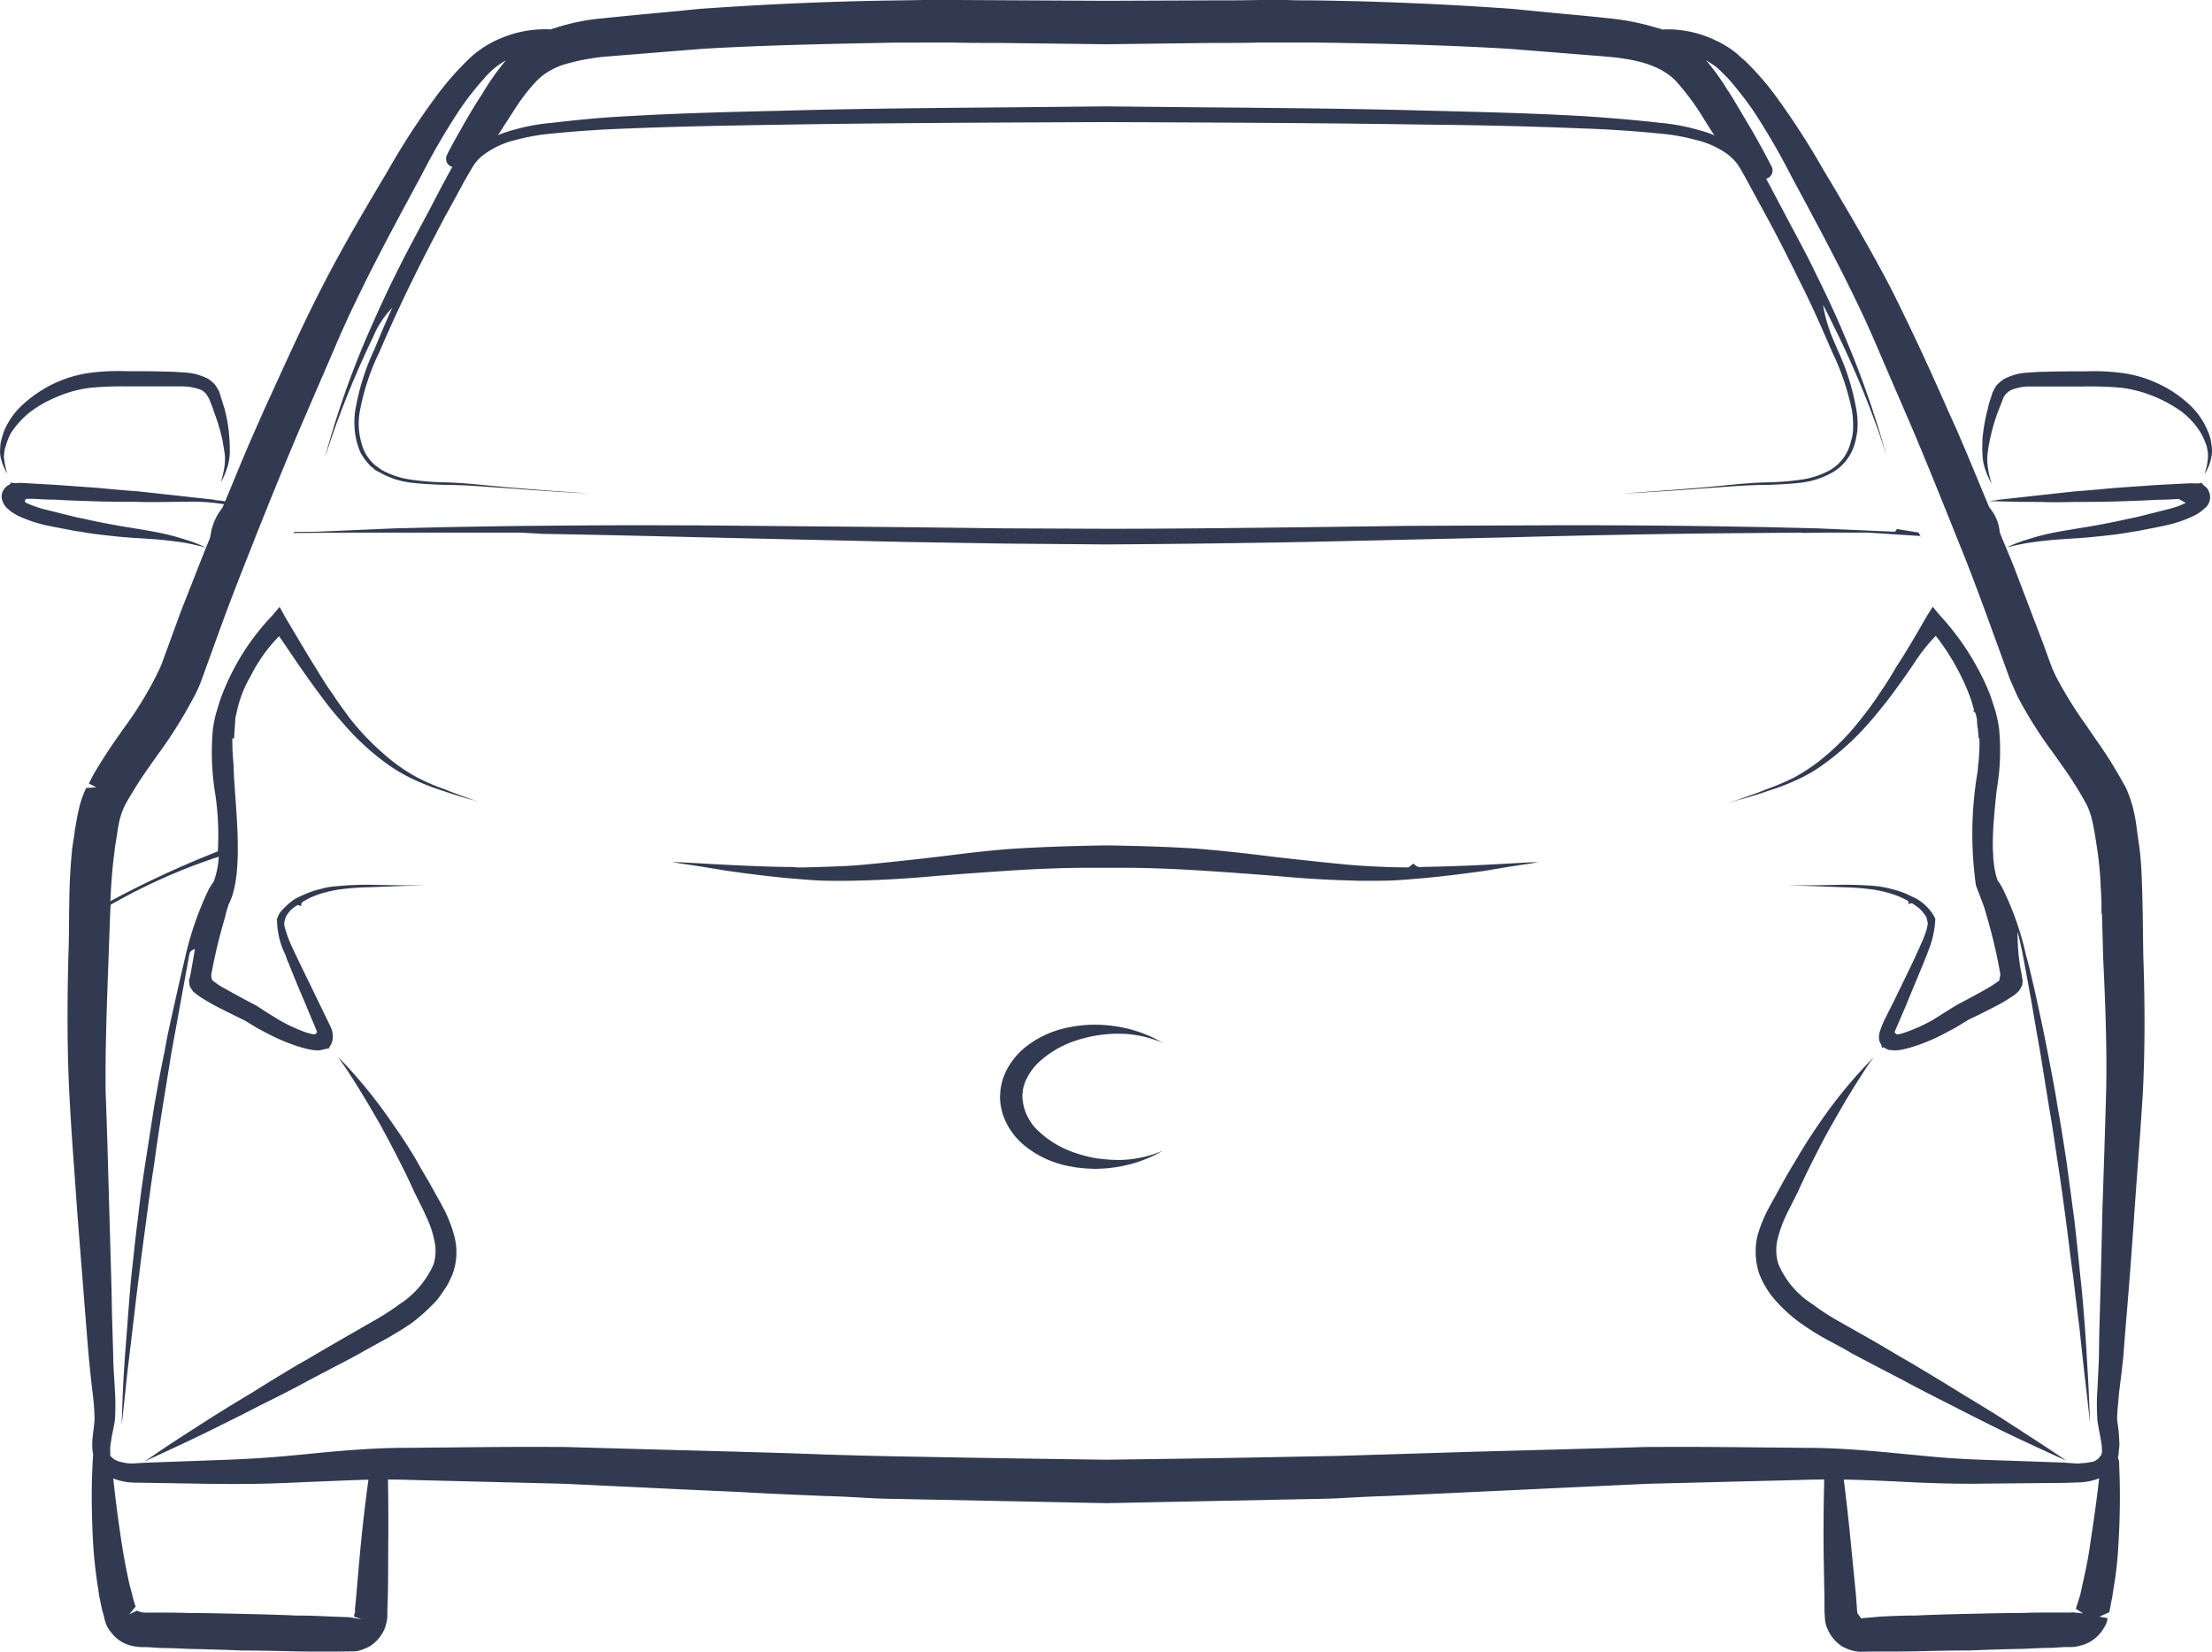 <svg xmlns="http://www.w3.org/2000/svg" width="147.676" height="110.275" viewBox="0 0 147.676 110.275">
  <g id="Group_10" data-name="Group 10" transform="translate(-595.917 -265.273)">
    <path id="Path_45" data-name="Path 45" d="M720.174,375.548a2.755,2.755,0,0,1-.611-.091,3.4,3.4,0,0,1-.633-.256,2.551,2.551,0,0,1-.994-1.159,1.847,1.847,0,0,1-.187-.779c0-.025-.028-.394-.028-.422v-.817l-.055-2.916c-.022-2.239.011-4.015.039-5.064-.532,0-1.069.008-1.622.03l-10.188.254s-16.243.768-17.389.815c-.988.027-2.023.085-3.034.14-.708.039-1.4.052-2.095.063l-13.6.276-13.627-.276c-.7-.011-1.388-.024-2.092-.06-1.14-.064-2.1-.119-3.06-.143-2.04-.083-4.045-.168-6.024-.284-2.511-.107-4.976-.226-7.366-.341l-3.99-.19-10.166-.254c-.559-.022-1.1-.027-1.635-.03.022,1.049.038,2.822.014,5.053,0,.9,0,1.891-.028,2.94l-.028.8v.422a3.257,3.257,0,0,1-.146.658,2.577,2.577,0,0,1-1.007,1.247,3.558,3.558,0,0,1-.722.3,1.47,1.47,0,0,1-.465.053c-.826.013-1.4.013-1.98.013s-1.187,0-1.784-.013c-1.181-.031-2.39-.058-3.6-.058-1.234-.055-2.415-.083-3.569-.11-.68-.031-1.261-.058-1.845-.058l-.927-.061-.369,0a3.022,3.022,0,0,1-.716-.105,2.288,2.288,0,0,1-1.272-.837,1.954,1.954,0,0,1-.391-.644,4.033,4.033,0,0,1-.149-.562,6.755,6.755,0,0,1-.2-.818,8.018,8.018,0,0,1-.148-.837c-.168-1.029-.284-2.065-.342-2.984-.115-1.914-.11-3.489-.085-4.475.027-.782.055-1.335.08-1.583a3.533,3.533,0,0,1-.05-.98c.011-.182.036-.38.061-.592.03-.251.066-.524.082-.813a16.448,16.448,0,0,0-.14-1.814c-.085-.711-.171-1.537-.256-2.412-.05-.521-.76-9.569-.76-9.569L600.92,344c-.135-1.845-.278-3.792-.38-5.835-.129-2.641-.149-5.6-.058-9.037.031-.782.039-1.57.044-2.371.009-.779.014-1.569.042-2.373s.088-1.63.17-2.487l.075-.49c.041-.25.08-.493.1-.71l.094-.523c.049-.284.1-.57.173-.871a6.533,6.533,0,0,1,.49-1.426l.68-.044-.5-.253.14-.281c.091-.179.207-.388.33-.6.46-.754.917-1.47,1.405-2.156l.407-.584a24.563,24.563,0,0,0,2.137-3.422c.176-.35.333-.664.463-1l1.266-3.464,1.614-4.1,2.511-6.068c.352-.835.7-1.63,1.057-2.429l.386-.881.707-1.547c1.044-2.286,2.057-4.505,3.142-6.609,1.333-2.607,2.792-5.069,3.965-7.046l.413-.691a48.274,48.274,0,0,1,3.321-5.1,19.046,19.046,0,0,1,1.941-2.228,6.834,6.834,0,0,1,2.178-1.495,7.573,7.573,0,0,1,3.046-.652c.137,0,.269,0,.393.011.121-.042.3-.1.311-.1a14.388,14.388,0,0,1,3.285-.653c1.124-.121,2.25-.226,3.39-.333.972-.091,1.955-.182,2.957-.286,4.519-.322,9.015-.515,13.388-.568l1.726-.027h1.721l10.29.055,6.922-.028c1.149,0,2.266,0,3.412-.027H681.8c.581.027,1.137.027,1.69.027,4.4.053,8.9.246,13.407.568,1.038.107,2.054.2,3.062.3,1.11.1,2.208.2,3.3.322a16.215,16.215,0,0,1,3.274.647,1.543,1.543,0,0,1,.35.11l.366-.013a7.386,7.386,0,0,1,3.032.658,7.951,7.951,0,0,1,1.107.6,7.1,7.1,0,0,1,.572.441c.168.162.32.289.474.418a18.691,18.691,0,0,1,1.985,2.269,52.435,52.435,0,0,1,3.23,4.99l.471.787c1.17,1.974,2.627,4.431,3.993,7.046.652,1.283,1.3,2.641,1.927,3.971.647,1.388,1.272,2.773,1.892,4.188l.6,1.324.677,1.581,3.076,7.393c.429,1.113,2.095,5.493,2.095,5.493l.427,1.19a9.009,9.009,0,0,0,.421.95A27.325,27.325,0,0,0,735.2,313.7l.584.859c.482.677.969,1.4,1.4,2.148.16.259.317.537.477.826l.17.3a8.271,8.271,0,0,1,.51,1.467,11.566,11.566,0,0,1,.237,1.352l.17,1.226c.113.848.144,1.674.171,2.469.041,1.129.052,2.2.066,3.252l.022,1.526c.116,3.238.108,6.283-.027,9.034-.108,1.779-.234,3.478-.356,5.1l-.212,2.944c-.168,2.453-.338,4.741-.509,6.746,0,0-.182,2.183-.223,2.808-.063.658-.14,1.27-.209,1.829l-.077.6-.055.633c-.042.438-.08.843-.08,1.214l.052.4a8.449,8.449,0,0,1,.088,1.008,2.264,2.264,0,0,1-.027.639,1.484,1.484,0,0,1-.061.487l.077.256.039,1.14c.027.978.035,2.545-.086,4.478a24.044,24.044,0,0,1-.347,3.028,7.223,7.223,0,0,1-.143.807,4.545,4.545,0,0,1-.124.631l-.655.292.556.1c-.005.022-.063.273-.071.295a2.926,2.926,0,0,1-.408.685,2.443,2.443,0,0,1-1.338.849,2.5,2.5,0,0,1-.653.1h-.451l-.821.055c-.608,0-1.192.03-1.8.061-1.248.027-2.429.055-3.613.11-1.231,0-2.437.027-3.618.058-.611.013-1.214.013-1.809.013h-.014c-.578,0-1.148,0-1.7.014h-.157Zm-104.418-2.426c.735,0,1.473.033,2.2.066l1.272.047.856.143-.534-.184a.977.977,0,0,1,.082-.314l-.027-.124.088-.843c.083-1.01.171-2,.253-2.9.2-2.18.427-3.907.568-4.959-.452.011-.9.028-1.355.044-1.619.064-2.968.119-4.238.177-1.189.049-2.3.066-3.334.066s-1.966-.014-2.836-.03l-3.976-.064a3.967,3.967,0,0,1-1.011-.176c-.1-.03-.193-.063-.286-.1.113,1.046.283,2.511.556,4.273.14.892.308,1.837.531,2.809l.2.763a7.172,7.172,0,0,0,.206.71l-.421.515.509-.242a1.507,1.507,0,0,0,.716.129h.917c.6,0,1.2,0,1.8.028h.038c1.068,0,2.208.027,3.332.052,1.47.033,2.687.063,3.877.118Zm103.256-9.075c.13,1.049.336,2.778.54,4.961,0,0,.231,2.28.284,2.914l.055.773c0,.02.033.268.033.287.036.022.215.294.245.325l1.377-.119c.74-.033,1.5-.066,2.269-.066,1.162-.055,2.379-.085,3.593-.113l.308-.005c1.113-.028,2.228-.052,3.316-.052.6-.028,1.2-.028,1.776-.028H733.9a3.011,3.011,0,0,0,.4-.014l.688.072-.485-.309s.24-.771.292-.919l.149-.7c.223-.97.416-1.909.529-2.8.278-1.787.473-3.26.583-4.293-.068.028-.14.055-.212.08a4.317,4.317,0,0,1-.985.19l-1.113.036-6.2.058c-.925,0-1.9-.014-2.935-.058-.7-.022-1.429-.058-2.186-.1C721.328,364.121,720.185,364.063,719.012,364.047Zm-115.619-1.473a1.246,1.246,0,0,0,.526.28l.286.066a3.079,3.079,0,0,0,.531.053l.97-.055,4.045-.146c1.5-.053,3.183-.11,5.036-.276l1.58-.148c2.024-.2,4.318-.422,6.757-.422l2.561-.022c1.9-.019,3.874-.041,5.928-.041l2.063.008c2.09.066,11.4.312,11.4.312l.7.022c1.749.049,3.519.1,5.312.173,2.032.058,4.056.116,6.132.143,4.15.083,8.321.141,12.52.2,4.307-.057,8.473-.115,12.556-.2l3.068-.058,9.081-.28s9.276-.246,11.361-.312l2.076-.008c2.07,0,4.061.022,5.969.041l2.517.022c2.442,0,4.739.224,6.763.422l1.575.148c1.836.182,3.5.232,4.962.276l4.091.143c.375.03.7.058.964.058a1.893,1.893,0,0,1,.311-.028c.028,0,.256-.03.284-.03a1.712,1.712,0,0,1,.336-.058,1.249,1.249,0,0,0,.41-.27.635.635,0,0,1,.138-.176.748.748,0,0,1,.049-.173c0-.028-.005-.157-.005-.2a4.155,4.155,0,0,0-.039-.438l-.1-.567c-.052-.272-.113-.578-.162-.914a14.987,14.987,0,0,1-.006-2.029s.1-1.925.11-2.412c0-.862.028-1.8.058-2.82q.087-3.041.168-6.765.129-3.73.253-8.01c.061-2.894-.063-5.967-.2-8.869l-.08-2.889a.478.478,0,0,1-.033-.179v-.509a3.024,3.024,0,0,0-.019-.446,6.161,6.161,0,0,0-.03-.634,22.71,22.71,0,0,0-.2-2.337l-.044-.3c-.1-.656-.2-1.349-.341-1.922a5.388,5.388,0,0,0-.3-.895c-.146-.289-.328-.6-.509-.909-.416-.716-.857-1.349-1.325-2.012l-.457-.645a27.888,27.888,0,0,1-2.351-3.717c-.177-.375-.369-.818-.537-1.209l-1.295-3.555c-.561-1.547-1.123-3.064-1.712-4.557l-.548-1.363c-1.022-2.547-2.03-5.061-3.057-7.475l-1.8-4.166c-.639-1.5-1.176-2.751-1.768-3.954-1.173-2.457-2.4-4.753-3.651-7.088l-.754-1.4a46.561,46.561,0,0,0-2.545-4.386,23.806,23.806,0,0,0-1.682-2.154l-.419-.415a4.744,4.744,0,0,0-.374-.353c-.22-.16-.449-.308-.683-.446a15.277,15.277,0,0,1,1.418,1.958l.2.3c.295.476,1.473,2.467,1.473,2.467.463.809.893,1.6,1.289,2.373a.565.565,0,0,1-.5.824.554.554,0,0,1-.364-.135l-2.563-2.17-.71-1.085-.623-1a16.9,16.9,0,0,0-1.616-2.132c-1.151-1.2-2.988-1.509-4.8-1.66l-6.342-.507c-3.7-.22-7.9-.355-13.189-.421h-3.4c-1.116.03-2.277.03-3.412.03l-6.9.086-7.019-.086c-1.121,0-2.222,0-3.351-.03l-3.7.006c-4.488.088-8.726.17-12.892.415l-6.3.507a14.377,14.377,0,0,0-2.748.485,4.6,4.6,0,0,0-1.167.49,3.848,3.848,0,0,0-.892.7,12.506,12.506,0,0,0-1.465,1.911l-.653,1.011c-.237.377-.468.746-.721,1.115l-2.294,1.589a.563.563,0,0,1-.818-.719c.256-.52.545-1.035.859-1.583.455-.823.942-1.652,1.487-2.481a17.038,17.038,0,0,1,1.589-2.255,5.317,5.317,0,0,0-1.457,1.214,19.521,19.521,0,0,0-1.676,2.151A45.931,45.931,0,0,0,624.039,277l-.785,1.454c-1.071,1.991-2.407,4.471-3.651,7.079-.59,1.2-1.127,2.459-1.685,3.761l-1.889,4.37c-1.209,2.839-2.418,5.821-3.6,8.833-.592,1.493-1.181,3.01-1.746,4.555l-1.267,3.494a8.174,8.174,0,0,1-.572,1.288,30.14,30.14,0,0,1-2.432,3.869l-.333.474c-.473.669-.914,1.3-1.3,1.963-.124.187-.449.754-.449.754a4.645,4.645,0,0,0-.419,1.091c-.082.328-.134.68-.19,1.054l-.077.485c-.035.22-.071.435-.088.655-.113.81-.168,1.551-.223,2.322l-.049,1a.478.478,0,0,1,.019.174l-.03.537-.119,3.285c-.11,3.023-.215,5.881-.187,8.6.069,1.759.118,3.466.165,5.1l.168,5.92c.039,1.324.075,2.577.091,3.75l.083,2.812c0,.55.033,1.051.063,1.528l.05.862a15.428,15.428,0,0,1,0,2.026c-.044.292-.1.537-.143.766a5.8,5.8,0,0,0-.111.633,2.852,2.852,0,0,0-.057.7c0,.036-.006.121-.006.127l.022.168A.71.71,0,0,1,603.393,362.574Z" fill="#323a52"/>
    <path id="Path_46" data-name="Path 46" d="M605.948,362.582c.947-.669,2.324-1.55,4-2.624.928-.59,1.858-1.151,2.841-1.743.989-.62,2-1.242,3.1-1.889.539-.3,1.079-.622,1.627-.945.567-.333,3.45-1.988,3.45-1.988a16.288,16.288,0,0,0,1.616-1.046,6.113,6.113,0,0,0,2.278-2.663,3.071,3.071,0,0,0,.06-1.575,6.682,6.682,0,0,0-.57-1.663c-.14-.327-.311-.672-.484-1.01l-.309-.628c-.253-.562-.506-1.1-.763-1.608-.509-1.016-1.016-1.977-1.495-2.853-1.057-1.842-1.913-3.23-2.547-4.13-.093-.132-.184-.256-.272-.374q.16.148.338.33a32.7,32.7,0,0,1,3.087,3.789c.589.842,1.209,1.74,1.8,2.753.284.507.595,1.041.9,1.553.135.259.744,1.33.9,1.628a9.16,9.16,0,0,1,.746,1.911,4.209,4.209,0,0,1-.052,2.321,2.812,2.812,0,0,1-.124.333l-.221.476a10.134,10.134,0,0,1-.787,1.148,13.049,13.049,0,0,1-1.614,1.474c-.52.369-1.046.677-1.591,1,0,0-1.567.859-1.944,1.077-.633.347-1.289.688-1.936,1.024l-1.47.774c-1.1.6-2.2,1.153-3.238,1.663-.777.41-1.531.785-2.244,1.137l-.664.33c-1.278.639-2.415,1.165-3.348,1.6,0,0-1.352.625-1.487.685C605.7,362.744,605.846,362.648,605.948,362.582Zm126.471-.457c-.922-.427-2.037-.942-3.3-1.562-.9-.451-1.862-.93-2.9-1.467-1.016-.51-2.112-1.068-3.213-1.663,0,0-2.6-1.352-3.439-1.8-.529-.322-1.09-.614-1.652-.911a18.369,18.369,0,0,1-1.853-1.165,10.092,10.092,0,0,1-1.614-1.473,5.578,5.578,0,0,1-.663-.912,4.936,4.936,0,0,1-.246-.46c-.074-.154-.123-.275-.17-.393a4.765,4.765,0,0,1-.132-2.511,9.228,9.228,0,0,1,.776-1.911c.157-.3.763-1.369.9-1.636.281-.507.592-1.038.9-1.542.592-1.016,1.181-1.914,1.773-2.759a31.2,31.2,0,0,1,3.112-3.786c.115-.113.223-.22.325-.317-.091.113-.185.232-.281.355-.468.694-1.41,2.14-2.523,4.136-.509.873-.988,1.834-1.5,2.853-.254.512-.507,1.046-.763,1.611-.127.27-.691,1.368-.815,1.633a8.146,8.146,0,0,0-.576,1.665,3.11,3.11,0,0,0,.086,1.567,5.927,5.927,0,0,0,2.282,2.668,15.261,15.261,0,0,0,1.592,1.049l1.748.989c.595.333,1.176.674,1.749,1.013.539.32,1.071.633,1.6.934l.463.278c.908.545,1.789,1.076,2.635,1.605.986.6,1.916,1.156,2.762,1.693l1.093.708c1.206.782,2.227,1.443,2.99,1.966l.314.218C733.87,362.788,732.419,362.125,732.419,362.125Zm4.45.454M604.04,360.423c.027-.947.063-2.082.138-3.365.044-.746.1-1.542.17-2.39l.055-.735c.094-1.231.174-2.324.281-3.467l.157-1.418c.08-.754.163-1.52.267-2.3q.212-1.9.507-3.8l.592-3.806c.223-1.264.449-2.505.7-3.687.14-.845.325-1.668.5-2.459l.488-2.178.424-1.814a21.356,21.356,0,0,1,1.564-4.422l.308-.471a5.7,5.7,0,0,0,.331-1.647,39.022,39.022,0,0,0-7.886,3.6l.179-.3a.146.146,0,0,0,.066-.113,66.978,66.978,0,0,1,7.577-3.541,18.474,18.474,0,0,0-.162-3.778,17.093,17.093,0,0,1-.171-4.342,8.214,8.214,0,0,1,.22-1.107c.006-.011.251-.823.251-.823a15.819,15.819,0,0,1,3.5-5.694l.487-.579.333.612.485.815c.534.9,1.057,1.787,1.6,2.657.451.735.757,1.231,1.1,1.7.366.564.76,1.1,1.156,1.635a17.433,17.433,0,0,0,2.817,2.847,11.457,11.457,0,0,0,1.68,1.113,13.482,13.482,0,0,0,1.858.8c.614.254,1.237.479,1.889.7l.411.141-.405-.124c-.653-.168-1.3-.367-1.941-.59a16.107,16.107,0,0,1-1.909-.729,10.941,10.941,0,0,1-1.806-1.03,16.728,16.728,0,0,1-3.021-2.767c-.451-.51-.9-1.041-1.291-1.57-.424-.564-.815-1.1-1.209-1.66-.457-.645-.884-1.272-1.31-1.906l-.469-.688a10.412,10.412,0,0,0-1.9,2.665,7.971,7.971,0,0,0-.942,2.462l-.071.3s-.08,1.112-.091,1.4c-.028,0-.055-.008-.074-.008s-.047.011-.047.05c0,.542.027,1.137.085,1.707.006.6.061,1.33.119,2.137.159,2.238.36,5.025-.251,6.74a3.438,3.438,0,0,1-.187.427,7.969,7.969,0,0,0-.243.859,36.318,36.318,0,0,0-.93,3.869c0,.077.033.388.11.388a4.634,4.634,0,0,0,.834.548c.427.245.859.476,1.3.716l.776.407.647.422.876.539a10.69,10.69,0,0,0,1.806.832c.281.074.372.1.474.118.046,0,.143-.008.168-.046s.088-.072.071-.116c-.085-.229-.2-.512-.341-.826l-.394-.953c-.4-.933-.79-1.861-1.154-2.792a4.582,4.582,0,0,1-.223-.578,5.361,5.361,0,0,1-.559-2.4l.155-.352a4.576,4.576,0,0,1,1.029-.964c.234-.127.485-.239.736-.35a6.213,6.213,0,0,1,1.018-.33,4.561,4.561,0,0,1,.774-.154,22.769,22.769,0,0,1,2.379-.124c.942.019,1.834.038,2.729.038l1.005-.008-3.739.138a16.81,16.81,0,0,0-2.077.171,9.9,9.9,0,0,0-1,.231,6.128,6.128,0,0,0-.909.355c-.013.006-.267.146-.278.157-.066.022-.206.127-.2.2s-.017.123.008.148l-.237-.082a1.947,1.947,0,0,0-.82.826l-.094.369a1.6,1.6,0,0,0,.088.465,8.124,8.124,0,0,0,.344.944c.342.749.714,1.507,1.083,2.264l1.346,2.775c.1.2.2.411.306.656a1.5,1.5,0,0,1,.049.79l-.1.267c-.03.028-.1.107-.1.149a.151.151,0,0,1-.008.06c-.091.017-.642.143-.642.143h-.121a2.039,2.039,0,0,1-.4-.033,5.617,5.617,0,0,1-.655-.151,11.99,11.99,0,0,1-2.063-.818c-.333-.165-.641-.333-.95-.5l-.779-.473c-.694-.344-1.341-.658-1.985-.992-.325-.179-.622-.341-.95-.559a4.233,4.233,0,0,1-.545-.407c-.075-.113-.124-.176-.2-.306a1.333,1.333,0,0,1-.066-.437l.083-.339c.063-.32.308-1.751.308-1.751-.33.11-.358.256-.388.432l-1.181,6.482-.658,4.069c-.176,1.138-.35,2.272-.5,3.409-.2,1.267-.369,2.536-.537,3.808l-.108.8c-.132.989-.261,1.958-.371,2.891-.1.744-.188,1.471-.268,2.176l-.523,4.394C604.268,358.358,604.144,359.484,604.04,360.423Zm131.05-3.332c-.113-.961-.226-2-.336-3.1q-.215-1.653-.424-3.47c-.1-.718-.2-1.456-.289-2.208l-.19-1.487c-.193-1.434-.352-2.621-.537-3.811l-.179-1.178c-.129-.878-.259-1.754-.416-2.632l-.592-3.66s-.5-2.841-.589-3.414l-.567-3.076c-.11-.556-.231-1.085-.353-1.583a12.918,12.918,0,0,0,.276,2.9l.058.378c0,.011-.033.294-.033.3l-.188.339a2.109,2.109,0,0,1-.586.471,7.084,7.084,0,0,1-.953.559c-.625.338-1.269.65-1.858.93l-.89.543-.95.5a11.989,11.989,0,0,1-2.026.809c-.212.058-.394.108-.554.138a3.292,3.292,0,0,1-.52.061c-.014-.006-.372-.036-.386-.036s-.349-.176-.363-.182c-.025.022-.05.041-.072.064l-.058-.207-.129-.267a1.226,1.226,0,0,1,.047-.68,6.1,6.1,0,0,1,.344-.837l.611-1.212.567-1.17c.422-.865.846-1.732,1.215-2.588a7.768,7.768,0,0,0,.369-.948l.088-.426c-.006-.009-.1-.411-.105-.419a2.75,2.75,0,0,0-.559-.65c-.124-.077-.226-.157-.316-.225a.3.3,0,0,0-.152-.042.112.112,0,0,0-.055.011.365.365,0,0,0-.124.075c.069-.21-.022-.251-.121-.3a5.572,5.572,0,0,0-1.126-.457,8.623,8.623,0,0,0-.967-.226,16.647,16.647,0,0,0-1.988-.17l-3.857-.141,1.035.008c.9,0,1.787-.019,2.69-.038H719c.735,0,1.427.027,2.118.085a6.512,6.512,0,0,1,1.043.19,6.332,6.332,0,0,1,1.027.333l.686.328a3.355,3.355,0,0,1,.947.837,2.332,2.332,0,0,1,.3.507,6.457,6.457,0,0,1-.454,2.1c-.27.713-.562,1.4-.848,2.09-.22.523-.438,1.043-.647,1.569l-.763,1.776c-.019.055.053.1.094.141a.164.164,0,0,0,.11.03.25.25,0,0,0,.1-.019,1.318,1.318,0,0,0,.236-.055,11.5,11.5,0,0,0,1.994-.879l1.308-.823.333-.2c.785-.418,1.38-.729,1.972-1.071a8.351,8.351,0,0,0,.834-.542c0-.017.08-.4.074-.416a35.113,35.113,0,0,0-.9-3.858l-.113-.391a4.287,4.287,0,0,0-.176-.52l-.441-1.162a24.668,24.668,0,0,1,.085-7.454,3.785,3.785,0,0,0,.058-.553l.036-.281a3,3,0,0,0,.019-.311,8.069,8.069,0,0,0,.028-1.195c0-.025-.011-.033-.025-.033a.068.068,0,0,0-.019,0c-.017-.286-.047-.6-.1-.938l-.016-.353-.072-.3c-.008-.05-.06-.163-.11-.179-.027-.008-.061-.03-.091-.041.108-.025.077-.13.025-.259l-.074-.284a12.6,12.6,0,0,0-.747-1.812,15.23,15.23,0,0,0-1.679-2.673,11.392,11.392,0,0,0-1.427,1.8l-.547.8c-.394.559-.788,1.1-1.209,1.657-.463.587-.862,1.088-1.289,1.57a17.926,17.926,0,0,1-3.048,2.77,9.729,9.729,0,0,1-1.784,1.03,15.824,15.824,0,0,1-1.9.727c-.65.225-1.294.424-1.939.589l-.727.223.692-.237c.655-.226,1.307-.451,1.927-.707a15.374,15.374,0,0,0,1.845-.793,12.7,12.7,0,0,0,1.685-1.116,16.232,16.232,0,0,0,2.787-2.841c.426-.537.823-1.077,1.192-1.647.366-.534.735-1.1,1.074-1.7.732-1.123,1.409-2.282,2.087-3.469l.374-.6.471.565a17.208,17.208,0,0,1,2.492,3.469,14.735,14.735,0,0,1,.922,1.985s.257.8.259.8a8.262,8.262,0,0,1,.292,1.349,15.2,15.2,0,0,1-.146,3.96l-.049.391c-.116,1.156-.226,2.263-.226,3.285v.369l.03.487a1.577,1.577,0,0,0,.03.364,5.321,5.321,0,0,0,.257,1.25,3.242,3.242,0,0,1,.319.5,19.657,19.657,0,0,1,1.567,4.428c.22.793.415,1.649.627,2.566l.259,1.187c.185.861.378,1.767.554,2.693l.14.737c.187.956.377,1.944.532,2.952.228,1.242.424,2.509.619,3.806l.51,3.8.055.488c.121,1.1.239,2.175.338,3.229.127,1.08.207,2.112.284,3.1l.027.366c.072.95.122,1.839.168,2.671l.028.454c.072,1.234.11,2.327.143,3.252C735.355,359.391,735.231,358.306,735.09,357.091ZM668.932,343.3c-.416-.017-.6-.025-.774-.047l-.4-.042-.383-.071a6.665,6.665,0,0,1-3.04-1.374,4.682,4.682,0,0,1-1.17-1.41,4.018,4.018,0,0,1-.487-1.867l.03-.446c.017-.132.058-.344.1-.512a1.682,1.682,0,0,1,.108-.353,3.071,3.071,0,0,1,.25-.553,4.773,4.773,0,0,1,1.165-1.413,6.687,6.687,0,0,1,3.04-1.374,8.443,8.443,0,0,1,1.638-.156,8.927,8.927,0,0,1,1.358.1,8.812,8.812,0,0,1,2.536.766c.228.113.446.231.649.355a5.768,5.768,0,0,0-.691-.264,7.407,7.407,0,0,0-2.263-.358,9.041,9.041,0,0,0-2.974.5,6.674,6.674,0,0,0-2.39,1.438,3.778,3.778,0,0,0-.779,1.073,1.567,1.567,0,0,0-.13.3l-.091.292-.063.462a3.311,3.311,0,0,0,1.06,2.421,6.593,6.593,0,0,0,2.393,1.445,8.842,8.842,0,0,0,1.341.361c.135.027.286.044.438.06.41.047.564.055.718.064l.413.014a7.585,7.585,0,0,0,2.33-.364,6.465,6.465,0,0,0,.683-.262c-.207.124-.421.243-.644.35a8.967,8.967,0,0,1-2.525.763c-.309.041-.5.066-.725.08l-.605.027Zm17.413-19.242c-1.622-.03-3.392-.135-5.262-.311-1.837-.141-3.673-.281-5.59-.394-1.569-.093-3.155-.149-4.747-.149h-1.98c-1.608,0-3.2.056-4.766.149-1.861.113-3.753.253-5.556.394-1.9.176-3.674.281-5.265.311-.438.014-.859.019-1.269.019s-.81-.005-1.2-.019c-.539-.022-1.065-.066-1.577-.11l-.7-.058c-1.462-.143-2.784-.314-3.968-.482l-.316-.052c-1.049-.174-1.961-.322-2.729-.427l-.631-.107c.207.005.427.013.661.022l1.275.069c1.556.088,3.511.2,5.749.239a3.729,3.729,0,0,1,.628.028l.5,0c1.272-.033,2.363-.063,3.505-.14,1.451-.124,2.938-.289,4.489-.46l1.263-.149c1.63-.2,3.329-.418,5.075-.52,1.914-.113,3.855-.171,5.832-.2,1.938.027,3.91.085,5.824.2,1.913.143,3.8.366,5.6.592l.416.044c1.657.185,3.266.361,4.777.493,1.248.083,2.434.14,3.563.14l.347-.264a.558.558,0,0,0,.43.248.58.58,0,0,0,.126-.017c2.426-.038,4.4-.148,5.964-.236l1.262-.069.561-.014c-.179.03-.369.063-.567.1-.837.11-1.856.281-3.015.479-1.179.165-2.5.336-3.965.479l-.7.058c-.515.044-1.041.088-1.577.11-.408.014-.816.019-1.226.019S686.766,324.077,686.345,324.063Zm43.089-22.1a.2.2,0,0,0,.058.019c-.013.006-.027.014-.041.019Zm-119.471-.03a3.719,3.719,0,0,1,1-2.977,13.061,13.061,0,0,0-2.668-.182c-.3,0-1.68.022-2.073.022s-.8,0-1.22-.019c-.821,0-1.721,0-2.622-.03-1.005-.03-1.91-.058-2.816-.113-.485,0-.961-.028-1.438-.055h-.4a.141.141,0,0,0-.138.107.145.145,0,0,0,.074.16,7.432,7.432,0,0,0,1.093.4l1.8.449c.3.074.584.146.892.2.873.2,1.746.369,2.566.509l.87.143c.5.083.989.163,1.441.251a15.647,15.647,0,0,1,1.955.5,7.984,7.984,0,0,1,1.374.534c-.474-.129-.923-.226-1.413-.325-.606-.088-1.256-.171-1.963-.228l-.9-.061c-.471-.028-.961-.058-1.471-.107l-.349-.036c-.719-.077-1.49-.157-2.261-.3-.341-.041-.7-.113-1.046-.182l-.364-.071c-.487-.091-.941-.174-1.4-.306a8.81,8.81,0,0,1-1.468-.556l-.358-.223-.314-.276a1.237,1.237,0,0,1-.325-.713.92.92,0,0,1,.1-.4,1.118,1.118,0,0,1,.295-.35c.041-.013.181-.093.2-.134a.313.313,0,0,1,.044-.072,1.481,1.481,0,0,0,.325.039l.262-.02,2.379.135,2.792.2c.9.085,1.8.168,2.618.225.846.086,5.155.565,5.155.565l.019-.028c.008.031.022.053.042.055a6.207,6.207,0,0,1,.828.111,2.674,2.674,0,0,0,.306.019.11.11,0,0,0-.03.022,2.781,2.781,0,0,0-1.091,2.629.088.088,0,0,0,.028.053l-.223.482C610.034,301.955,610,301.939,609.963,301.928Zm119.931-.108a7.956,7.956,0,0,1,1.344-.52,15.865,15.865,0,0,1,1.936-.5c.449-.085,2.337-.394,2.337-.394.821-.14,1.666-.311,2.542-.509.33-.061.65-.138.986-.221l1.7-.429a5.362,5.362,0,0,0,1.1-.4l-.46-.264c-.484.027-.961.055-1.437.055-.964.058-1.892.085-2.814.113s-1.779.03-2.624.03c0,0-.824.019-1.217.019s-.774,0-1.124-.019c-1.423,0-2.607-.03-3.45-.055.174-.025.358-.044.556-.061,0,0,0-.024.009-.055a.142.142,0,0,0,.046.028l5.133-.565c.837-.057,1.707-.14,2.605-.223l2.83-.2s2.228-.115,2.3-.115c.13,0,.378.011.424.011a.532.532,0,0,0,.262-.05l.2.215a.632.632,0,0,1,.281.322.935.935,0,0,1,.107.435.951.951,0,0,1-.25.642l-.3.264a3.086,3.086,0,0,1-.349.237,7.515,7.515,0,0,1-1.567.611c-.457.132-.911.215-1.341.3l-.465.09c-.323.067-.65.133-.964.171-.807.152-1.6.234-2.36.311l-.286.031c-.488.049-.972.079-1.435.107l-.9.061c-.735.057-1.39.14-1.958.225C730.767,301.611,730.3,301.713,729.894,301.82Zm-.82-.727a2.225,2.225,0,0,0-.906-2.282.123.123,0,0,0-.055-.033l-.019-.044c.035-.009.06-.022.06-.047,0,.044.077.055.11.08a.091.091,0,0,0,.061.013c.038,0,.184-.03.22-.035a.155.155,0,0,0-.041.052.145.145,0,0,0,.027.154,2.867,2.867,0,0,1,.813,2.787Zm-66.106.468-6.793-.112-13.537-.309c-3.494-.085-6.991-.171-10.488-.226l-1.431-.085H618.9l-3.354.027c-.008.006-.038.042-.074.08l.088-.151,1.514-.014,5.216-.226,3.381-.082,3.411-.058c3.31-.041,6.636-.069,9.954-.069l3.6.011,13.564.116,6.792.082,6.771.028c4.48,0,8.963-.055,13.473-.107l6.856-.089,10.392-.041q4.969,0,9.962.069l3.382.058,3.414.082,5.185.226a.95.95,0,0,0,.124-.182l1.454.237a2.906,2.906,0,0,0,.148.265l.022.082-.052-.118-3.5-.226H717.7l-1.465.022a.089.089,0,0,0-.063-.022l-6.537.058c-4.262.055-8.492.137-12.748.253l-13.561.309c-4.513.085-9.051.143-13.559.17ZM611.535,298.8a.126.126,0,0,0-.083-.028.093.093,0,0,0-.024,0c.234-.355.432-.7.608-1.03l-.493,1.06Zm22.424-.65c-1.39-.088-2.737-.171-4.083-.281l-1.181-.08c-1.022-.074-2.046-.146-3.087-.146-.727-.027-1.454-.055-2.183-.143a5.422,5.422,0,0,1-2.143-.683l-.292-.146-.2-.176a1.433,1.433,0,0,1-.275-.262,3.606,3.606,0,0,1-.391-.515,1.963,1.963,0,0,1-.221-.437,4.665,4.665,0,0,1-.308-1.372,5.492,5.492,0,0,1,.03-1.184,15.95,15.95,0,0,1,1.3-4.163l.13-.311c.335-.815.677-1.608,1.04-2.42a6.106,6.106,0,0,0-1.269,1.938,63.332,63.332,0,0,0-2.77,6.7s-.432,1.3-.443,1.335c.113-.421.236-.867.374-1.33a60.248,60.248,0,0,1,2.473-6.84c.567-1.294,1.184-2.673,1.889-4.08.564-1.151,1.184-2.3,1.825-3.5l.482-.9c.537-1.043,1.1-2.112,1.721-3.21l2.1-1.394a.071.071,0,0,0,.036.009.975.975,0,0,0,.322-.116,7.94,7.94,0,0,1,1.347-.493,13.234,13.234,0,0,1,2.571-.474c1.691-.2,3.409-.369,5.152-.451,3.384-.2,6.818-.278,10.282-.361,5.13-.143,10.122-.184,15.128-.226l6.451-.063,6.438.063c5.006.042,9.992.083,14.926.221,3.646.088,7.08.17,10.483.366,1.718.113,3.436.253,5.152.451a13.276,13.276,0,0,1,2.541.474,6.8,6.8,0,0,1,1.25.443,3.139,3.139,0,0,1,.372.2.447.447,0,0,0,.187.046.109.109,0,0,0,.089-.03c.044-.055.126-.083.077-.132l2.318,2.294c.284.534,2.079,3.923,2.079,3.923.518.967,1.022,1.909,1.468,2.853.7,1.41,1.349,2.789,1.886,4.083a62.5,62.5,0,0,1,2.475,6.837c.121.411.237.8.342,1.179-.064-.193-.383-1.179-.383-1.179a63.146,63.146,0,0,0-2.77-6.7l-.353-.716c-.225-.465-.462-.95-.721-1.432a10.476,10.476,0,0,0,.815,2.627l.146.353a15.8,15.8,0,0,1,1.283,4.122,5.569,5.569,0,0,1,.058,1.189,2.212,2.212,0,0,1-.047.361l-.066.363c0,.006-.083.3-.083.3a3.2,3.2,0,0,1-1.484,1.881,5.533,5.533,0,0,1-2.15.688c-.735.085-1.454.113-2.142.14-1.094,0-2.151.078-3.186.152l-1.115.077c-1.385.113-2.762.2-4.117.281-.429.025-.859.049-1.286.071l1.3-.1c1.325-.085,2.707-.2,4.089-.311l1.33-.127c.953-.093,1.922-.192,2.919-.212a18.379,18.379,0,0,0,2.192-.17,5.539,5.539,0,0,0,2.051-.669,2.943,2.943,0,0,0,1.3-1.686l.138-.5a3.255,3.255,0,0,0,.066-.586,7.046,7.046,0,0,0-.058-1.091,16.666,16.666,0,0,0-1.357-4.039l-.146-.339c-.622-1.44-1.272-2.908-2.007-4.348-.705-1.44-1.44-2.907-2.228-4.35l-1.467-2.7-.317-.548-.168-.254c0-.005-.185-.22-.187-.223-.163-.157-.284-.275-.408-.374a5.918,5.918,0,0,0-2.17-.986,13.7,13.7,0,0,0-2.442-.427c-1.7-.168-3.39-.281-5.113-.336-3.439-.143-6.939-.225-10.466-.256-7.005-.113-14.178-.14-21.293-.168-7.214.028-14.376.055-21.425.168l-.355.006c-3.382.055-6.785.113-10.084.25-1.721.055-3.442.168-5.11.336a14.041,14.041,0,0,0-2.478.43,5.8,5.8,0,0,0-2.137.983,2.708,2.708,0,0,0-.768.859s-.471.8-.62,1.074c-.394.732-.79,1.462-1.184,2.167-.763,1.445-1.525,2.91-2.23,4.35s-1.385,2.908-2.005,4.348l-.148.342a15.514,15.514,0,0,0-1.33,4.039,4.591,4.591,0,0,0,.151,2.181,2.551,2.551,0,0,0,.5.972,2.143,2.143,0,0,0,.358.385l.438.322a5.62,5.62,0,0,0,2.054.667,17.83,17.83,0,0,0,2.134.17c1.013.02,1.972.116,2.921.21l1.724.157c1.267.1,2.509.206,3.753.283.463.036.925.072,1.388.1Q634.659,298.189,633.959,298.15Zm94.93-.567a5.617,5.617,0,0,1-.512-1.217,3.727,3.727,0,0,1-.11-.84,5.335,5.335,0,0,1-.006-.592l.006-.336a12.1,12.1,0,0,1,.361-2.052,4.275,4.275,0,0,1,.14-.528s.176-.529.176-.551l.171-.33a1.166,1.166,0,0,1,.251-.289,1.769,1.769,0,0,1,.616-.4,3.7,3.7,0,0,1,1.311-.3c.391-.028.84-.058,1.234-.058.845-.028,1.688-.028,2.53-.028l.606-.011a14.912,14.912,0,0,1,1.947.124,8.187,8.187,0,0,1,2.467.746,7.893,7.893,0,0,1,1.969,1.33,4.954,4.954,0,0,1,1.233,1.727,2.933,2.933,0,0,1,.27.919l.038.312a1.726,1.726,0,0,1-.035.548,3.165,3.165,0,0,1-.4,1.082c-.022.038-.044.071-.064.1a4.11,4.11,0,0,0,.237-1.214,1.593,1.593,0,0,0-.03-.369l-.055-.284a5.179,5.179,0,0,0-.383-.881,5.307,5.307,0,0,0-1.275-1.423,8.841,8.841,0,0,0-1.867-1.033,8.452,8.452,0,0,0-2.2-.578,23.625,23.625,0,0,0-2.447-.083h-3.72a3.187,3.187,0,0,0-1.016.182,1.073,1.073,0,0,0-.634.512c-.055,0-.005.014-.03.061l-.372.95a12.746,12.746,0,0,0-.542,1.908,8.246,8.246,0,0,0-.141.856,3.508,3.508,0,0,0,0,.793A6.322,6.322,0,0,0,728.889,297.583Zm-118.224-.119a7.533,7.533,0,0,0,.25-1.129,3.417,3.417,0,0,0,0-.8l-.143-.856a12.717,12.717,0,0,0-.57-1.914l-.093-.283-.193-.49a1.12,1.12,0,0,0-.135-.256.963.963,0,0,0-.587-.488,3.56,3.56,0,0,0-1.029-.179h-3.7a23.364,23.364,0,0,0-2.439.083,7.94,7.94,0,0,0-2.217.578,8.112,8.112,0,0,0-1.859,1.033,5.832,5.832,0,0,0-1.3,1.415,4,4,0,0,0-.328.807l-.088.275-.058.468a5.325,5.325,0,0,0,.226,1.165,3.707,3.707,0,0,1-.454-1.143,2.274,2.274,0,0,1-.025-.424l.025-.427a6.152,6.152,0,0,1,.275-.936,5.012,5.012,0,0,1,1.256-1.715,8.274,8.274,0,0,1,4.414-2.082,15.257,15.257,0,0,1,1.96-.124l.609.011c.848,0,1.693,0,2.508.028.413,0,.821.03,1.206.055a3.944,3.944,0,0,1,1.363.3,1.723,1.723,0,0,1,.609.394,1.267,1.267,0,0,1,.228.275l.176.311c0,.006.353,1.137.353,1.137a9.825,9.825,0,0,1,.328,2.046c.027.342.027.617.027.923a3.863,3.863,0,0,1-.132.831,5.252,5.252,0,0,1-.446,1.085Z" fill="#323a52"/>
  </g>
</svg>
